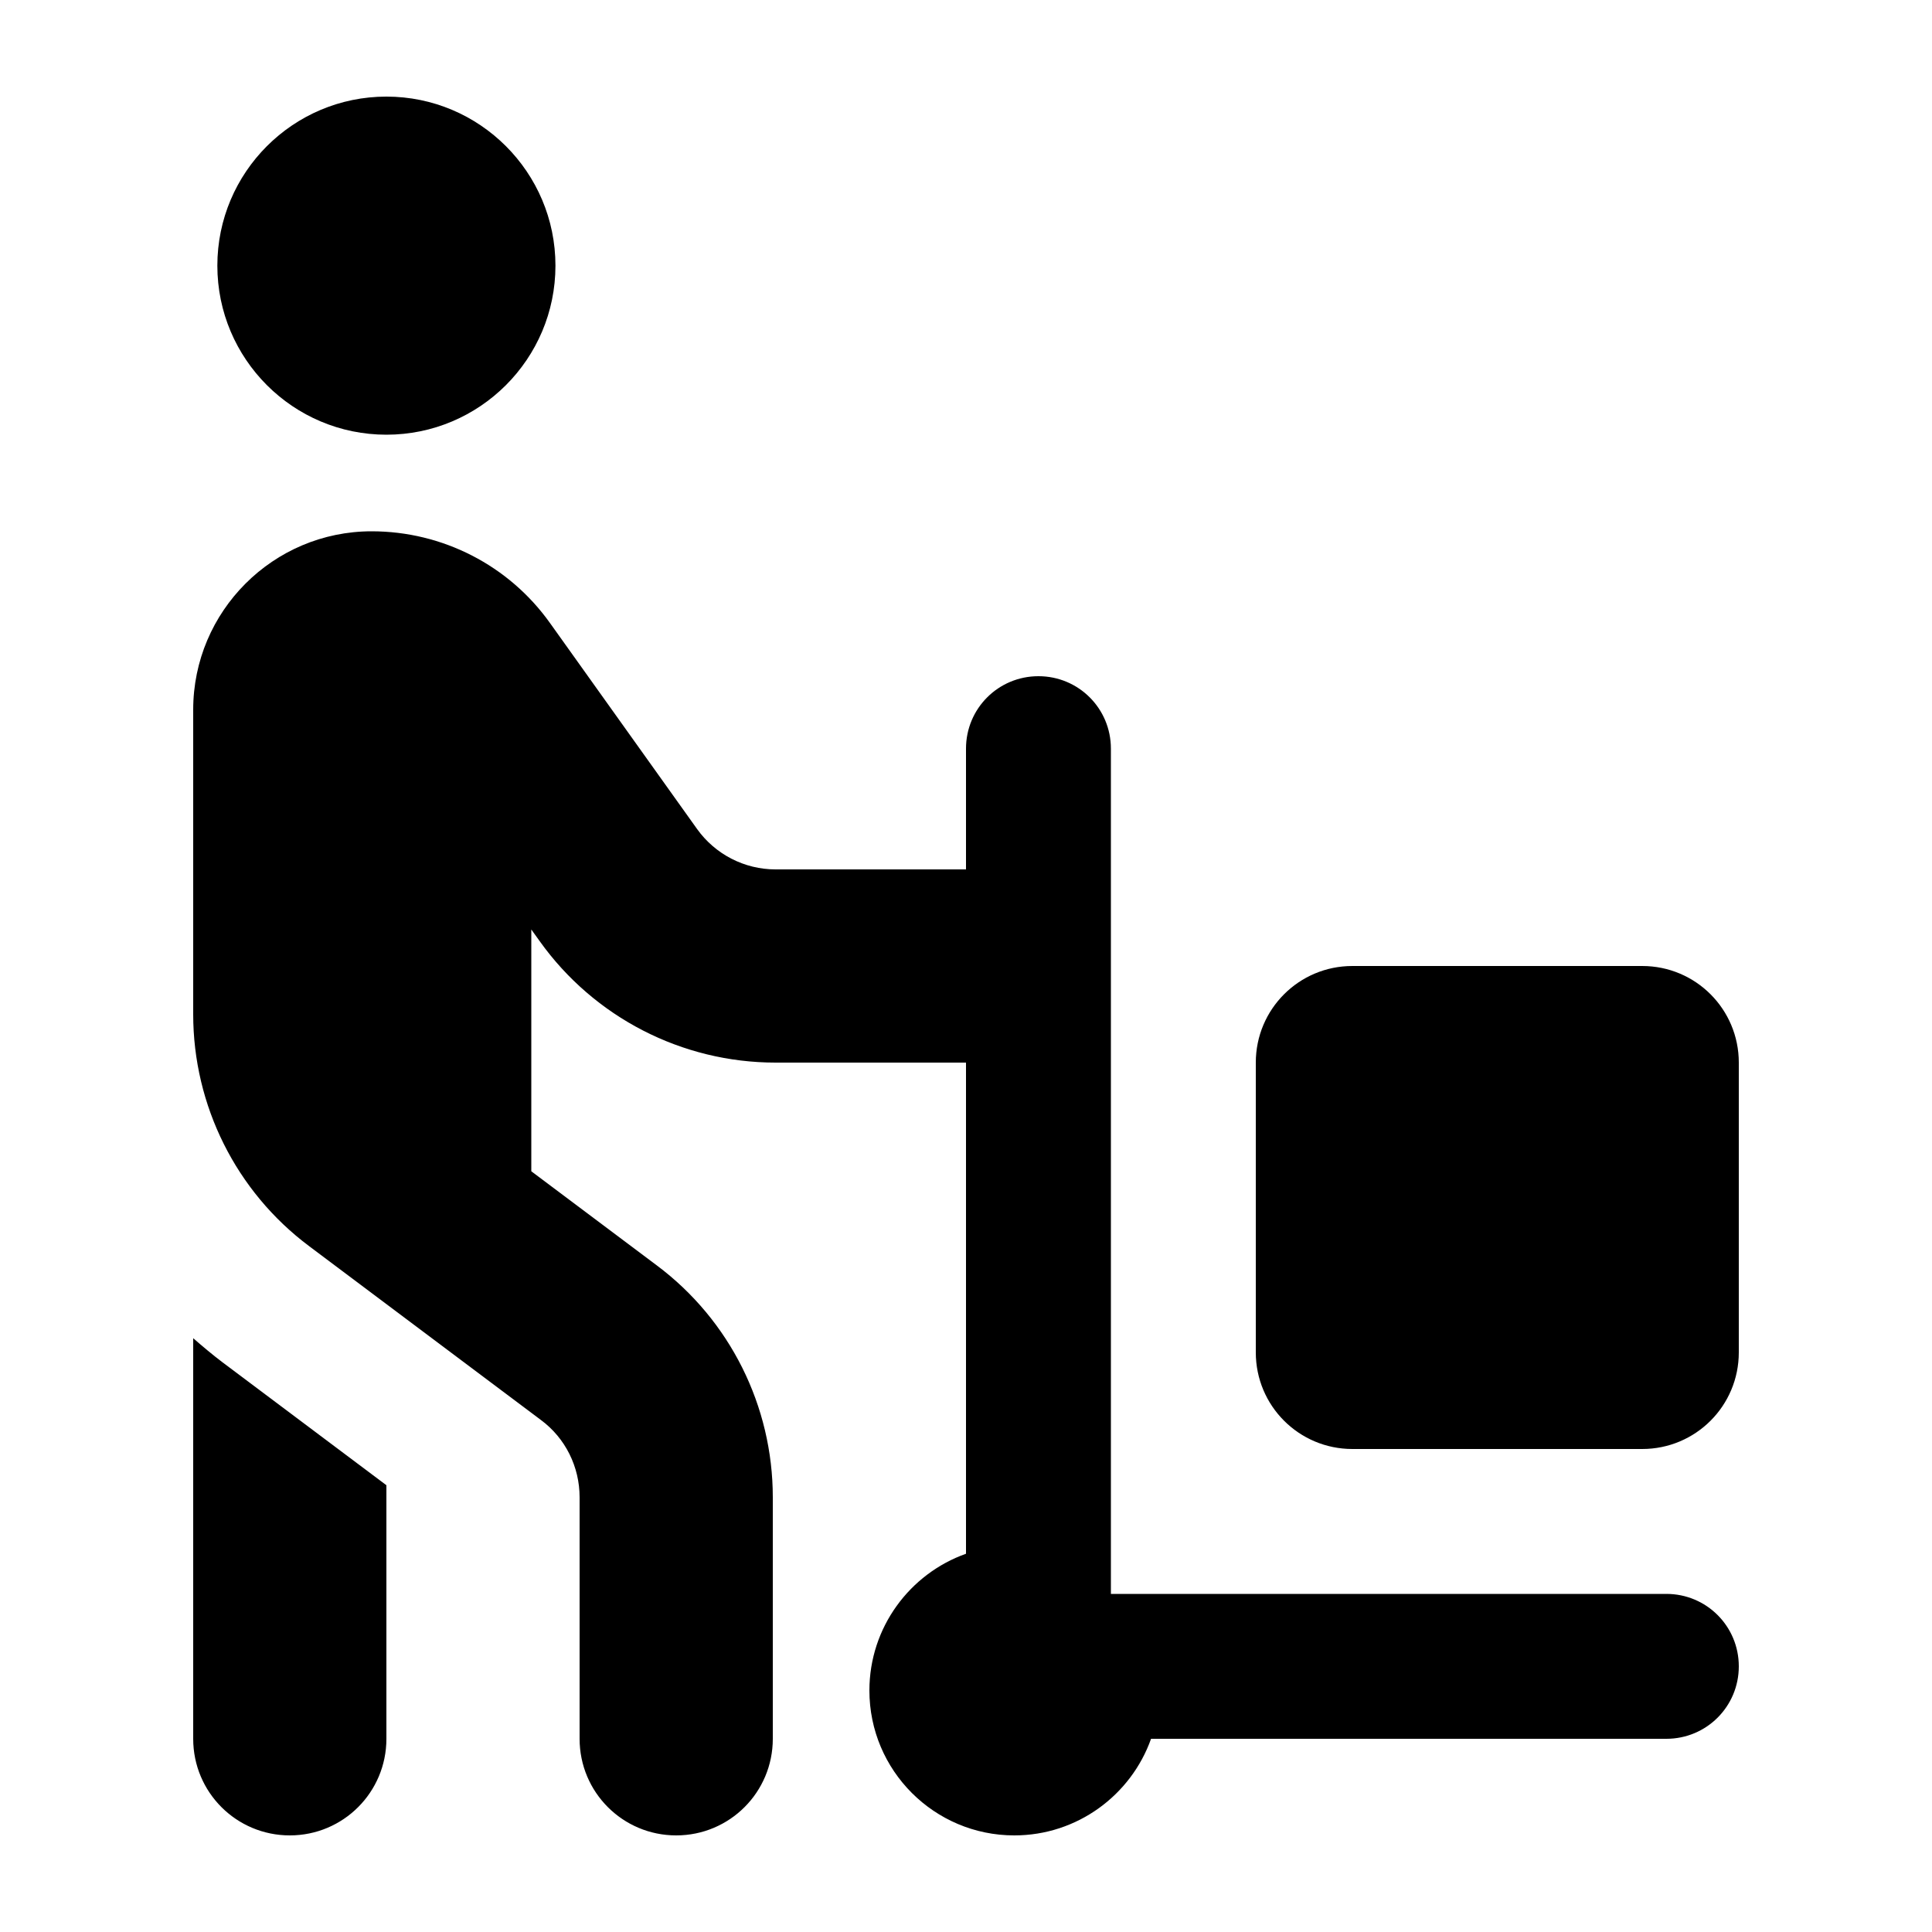 <svg xmlns="http://www.w3.org/2000/svg" viewBox="0 0 640 640"><!--! Font Awesome Pro 7.0.0 by @fontawesome - https://fontawesome.com License - https://fontawesome.com/license (Commercial License) Copyright 2025 Fonticons, Inc. --><path fill="currentColor" d="M128 32C158.9 32 184 57.1 184 88C184 118.9 158.9 144 128 144C97.1 144 72 118.9 72 88C72 57.1 97.1 32 128 32zM64 235.1C64 202.5 90.5 176 123.1 176C146.6 176 168.6 187.3 182.2 206.4L230.9 274.6C236.9 283 246.6 288 256.9 288L320 288L320 248C320 234.7 330.7 224 344 224C357.3 224 368 234.7 368 248L368 528L552 528C565.3 528 576 538.7 576 552C576 565.3 565.3 576 552 576L381.3 576C374.7 594.6 356.9 608 336 608C309.5 608 288 586.5 288 560C288 539.1 301.4 521.3 320 514.7L320 352L256.9 352C225.9 352 196.8 337 178.8 311.8L176 307.9L176 388L217.6 419.2C241.8 437.3 256 465.8 256 496L256 576C256 593.7 241.7 608 224 608C206.3 608 192 593.7 192 576L192 496C192 485.9 187.3 476.4 179.2 470.4L102.4 412.8C78.2 394.7 64 366.2 64 336L64 235.1zM64 443.3C67.1 446 70.3 448.7 73.6 451.2L128 492L128 576C128 593.7 113.7 608 96 608C78.3 608 64 593.7 64 576L64 443.3zM448 320L544 320C561.7 320 576 334.3 576 352L576 448C576 465.7 561.7 480 544 480L448 480C430.3 480 416 465.7 416 448L416 352C416 334.3 430.3 320 448 320z"/></svg>